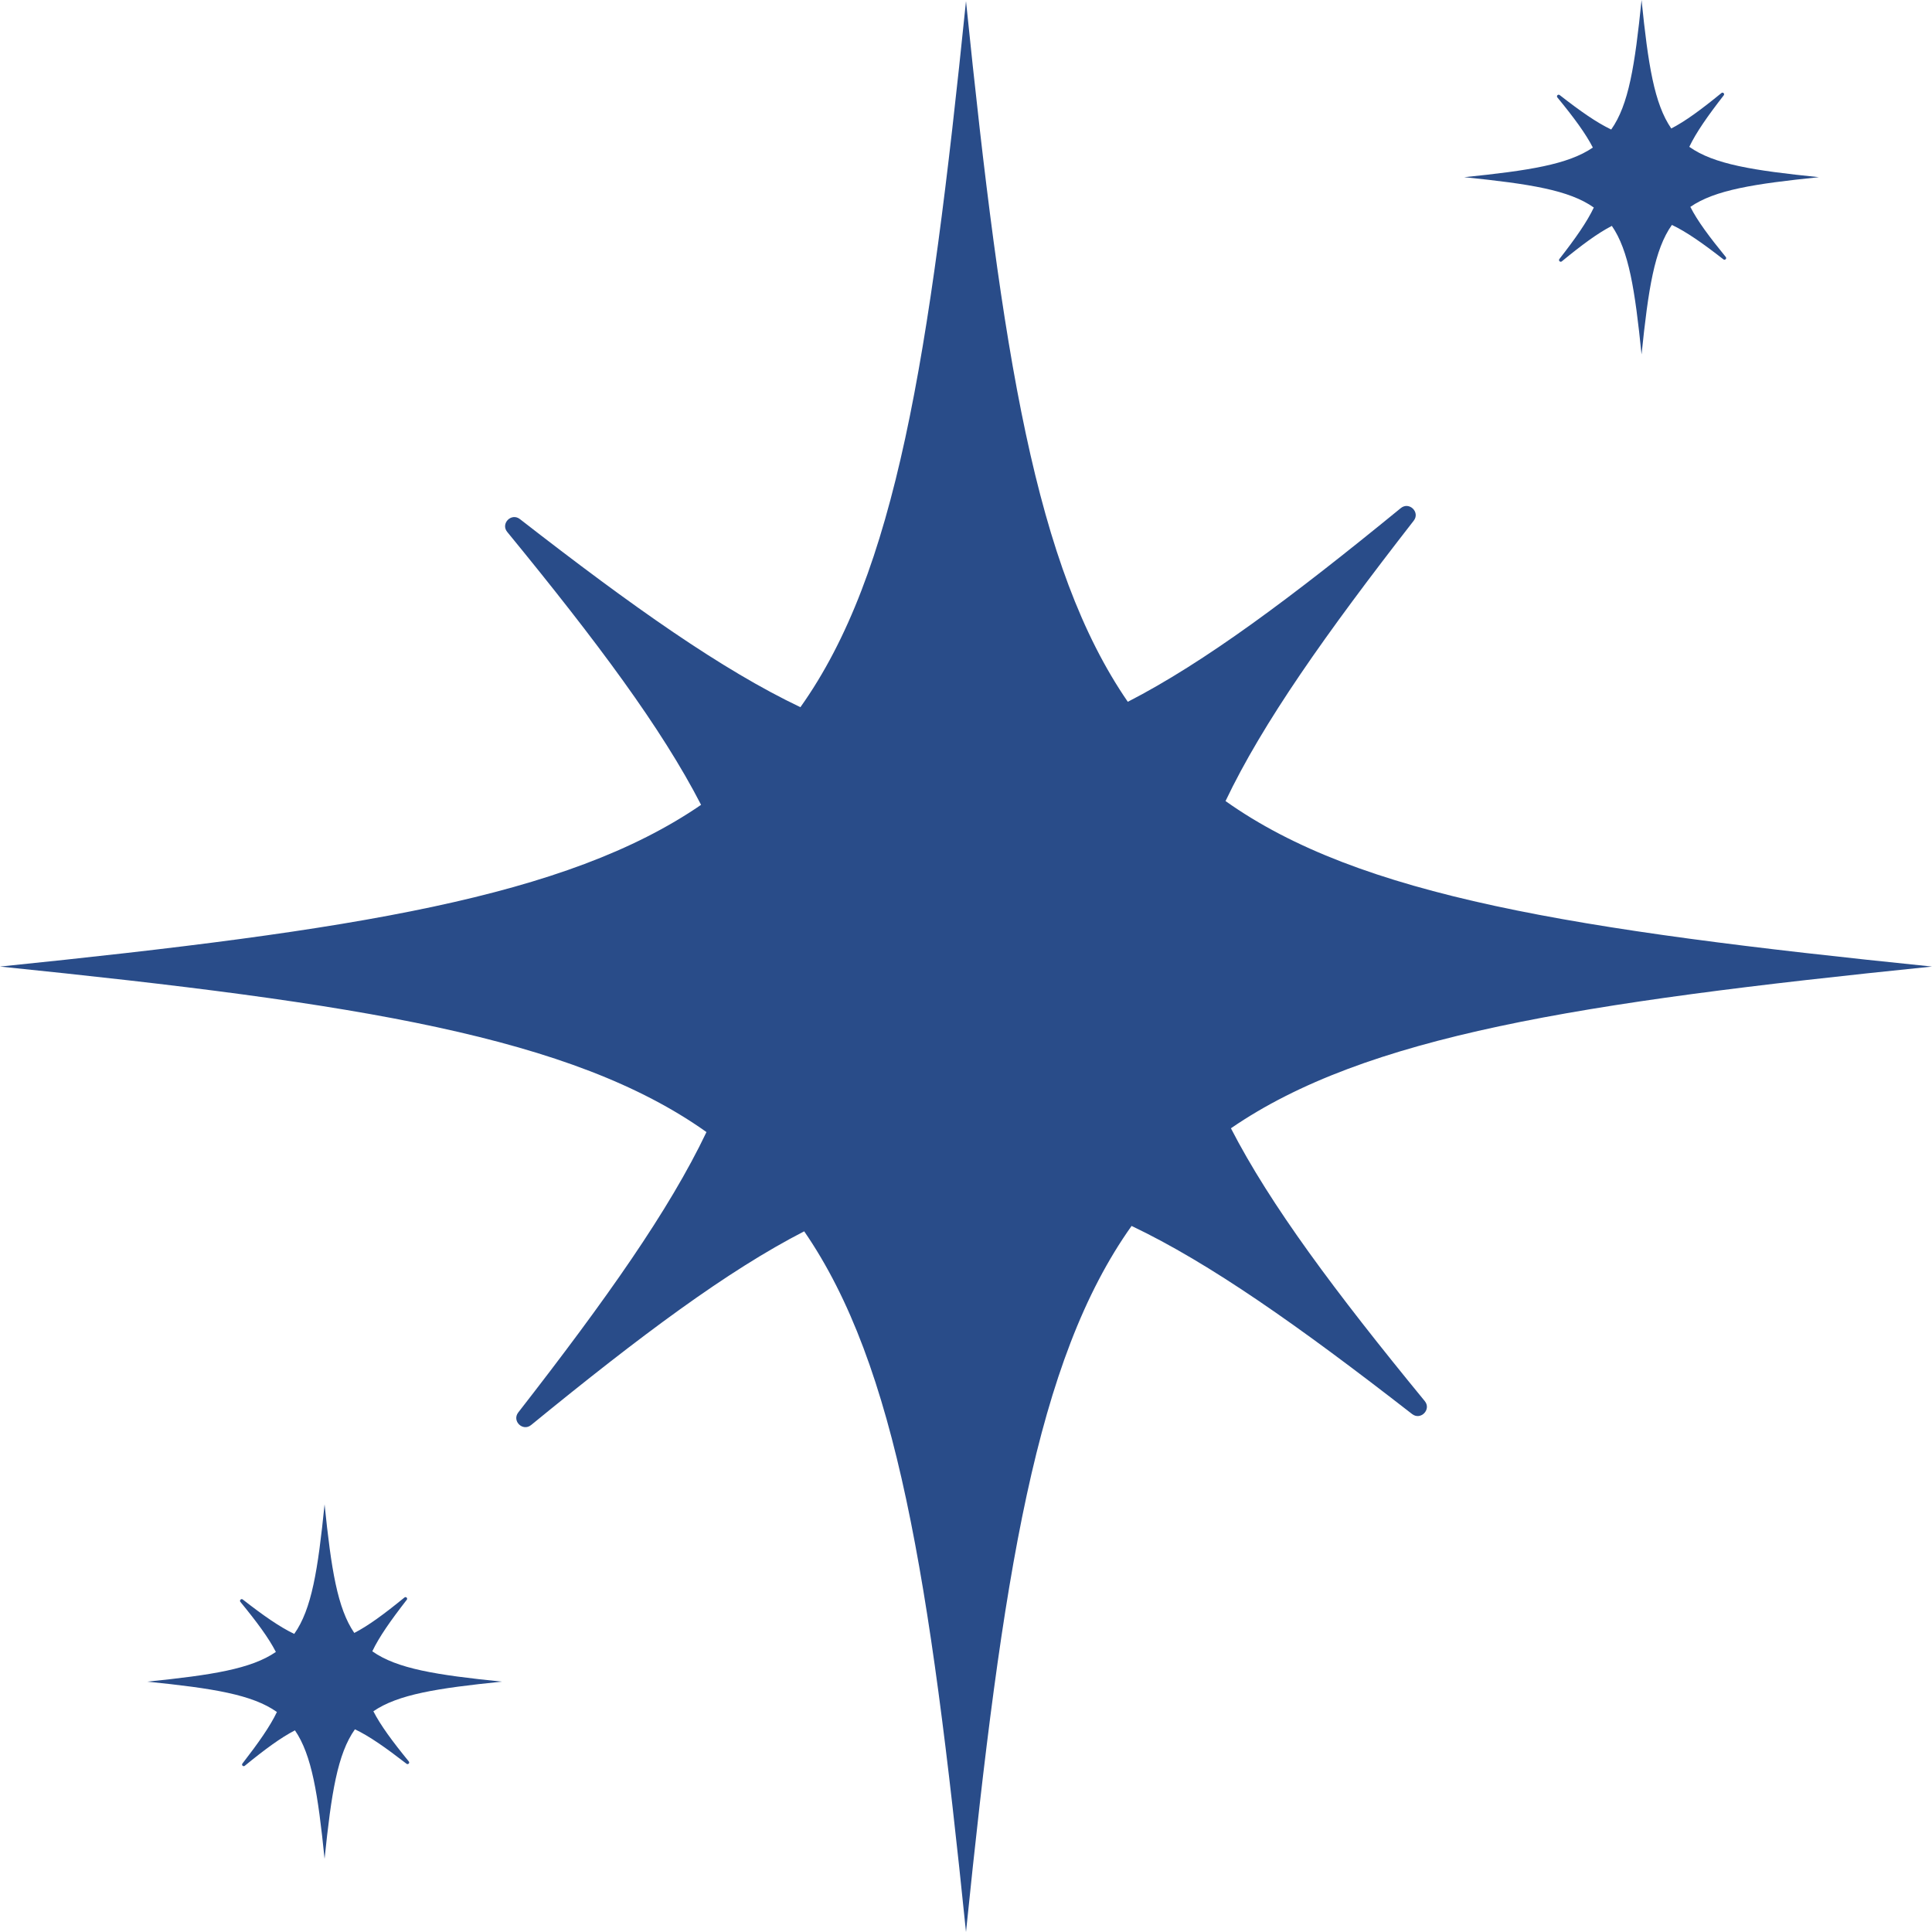 <svg width="24" height="24" viewBox="0 0 24 24" fill="none" xmlns="http://www.w3.org/2000/svg">
<path d="M15.291 14.016C16.962 12.867 19.607 12.455 24 12.007C19.548 11.552 16.891 11.136 15.224 9.951C15.687 8.979 16.466 7.876 17.562 6.468C17.644 6.362 17.505 6.227 17.401 6.312C16.037 7.428 14.962 8.229 14.01 8.718C12.861 7.047 12.449 4.404 12 0.014C11.545 4.463 11.128 7.118 9.943 8.785C8.971 8.322 7.867 7.544 6.458 6.448C6.352 6.366 6.216 6.505 6.301 6.608C7.419 7.972 8.22 9.047 8.709 9.998C7.037 11.146 4.393 11.558 0 12.007C4.452 12.461 7.109 12.878 8.776 14.063C8.313 15.034 7.534 16.138 6.438 17.546C6.356 17.652 6.495 17.787 6.598 17.702C7.963 16.586 9.038 15.785 9.99 15.296C11.139 16.966 11.551 19.61 12 24C12.455 19.55 12.872 16.895 14.057 15.229C15.029 15.692 16.133 16.47 17.542 17.566C17.648 17.648 17.784 17.509 17.699 17.405C16.581 16.042 15.78 14.967 15.291 14.016Z" fill="#294C89"/>
<path d="M19.799 2.578C19.714 2.757 19.573 2.959 19.371 3.218C19.356 3.237 19.382 3.262 19.401 3.247C19.652 3.041 19.848 2.896 20.023 2.806C20.234 3.113 20.31 3.598 20.392 4.403C20.476 3.587 20.552 3.1 20.769 2.794C20.948 2.879 21.15 3.02 21.409 3.222C21.429 3.237 21.454 3.211 21.438 3.192C21.233 2.941 21.087 2.745 20.998 2.57C21.305 2.359 21.789 2.284 22.595 2.201C21.778 2.118 21.291 2.041 20.985 1.824C21.07 1.646 21.211 1.444 21.413 1.184C21.428 1.165 21.403 1.14 21.384 1.156C21.133 1.361 20.936 1.506 20.761 1.596C20.55 1.289 20.474 0.805 20.392 0C20.309 0.816 20.232 1.303 20.015 1.609C19.836 1.524 19.634 1.383 19.375 1.181C19.355 1.166 19.331 1.191 19.346 1.21C19.552 1.461 19.697 1.658 19.787 1.833C19.48 2.043 18.995 2.119 18.189 2.201C19.006 2.285 19.493 2.361 19.799 2.578Z" fill="#294C89"/>
<path d="M4.625 20.513C4.71 20.334 4.852 20.132 5.053 19.873C5.068 19.854 5.043 19.829 5.024 19.845C4.773 20.05 4.576 20.195 4.401 20.285C4.191 19.978 4.115 19.494 4.032 18.688C3.949 19.505 3.872 19.991 3.655 20.297C3.477 20.212 3.274 20.071 3.015 19.869C2.996 19.855 2.971 19.88 2.986 19.899C3.192 20.15 3.337 20.346 3.427 20.521C3.12 20.732 2.635 20.808 1.83 20.89C2.646 20.973 3.133 21.05 3.44 21.267C3.355 21.445 3.213 21.647 3.012 21.907C2.996 21.926 3.022 21.951 3.041 21.935C3.292 21.73 3.489 21.585 3.664 21.495C3.874 21.802 3.95 22.286 4.032 23.091C4.116 22.275 4.192 21.788 4.409 21.482C4.588 21.567 4.79 21.709 5.05 21.91C5.069 21.925 5.094 21.9 5.078 21.881C4.873 21.63 4.728 21.433 4.638 21.258C4.945 21.048 5.429 20.972 6.235 20.89C5.419 20.807 4.931 20.73 4.625 20.513Z" fill="#294C89"/>
</svg>
